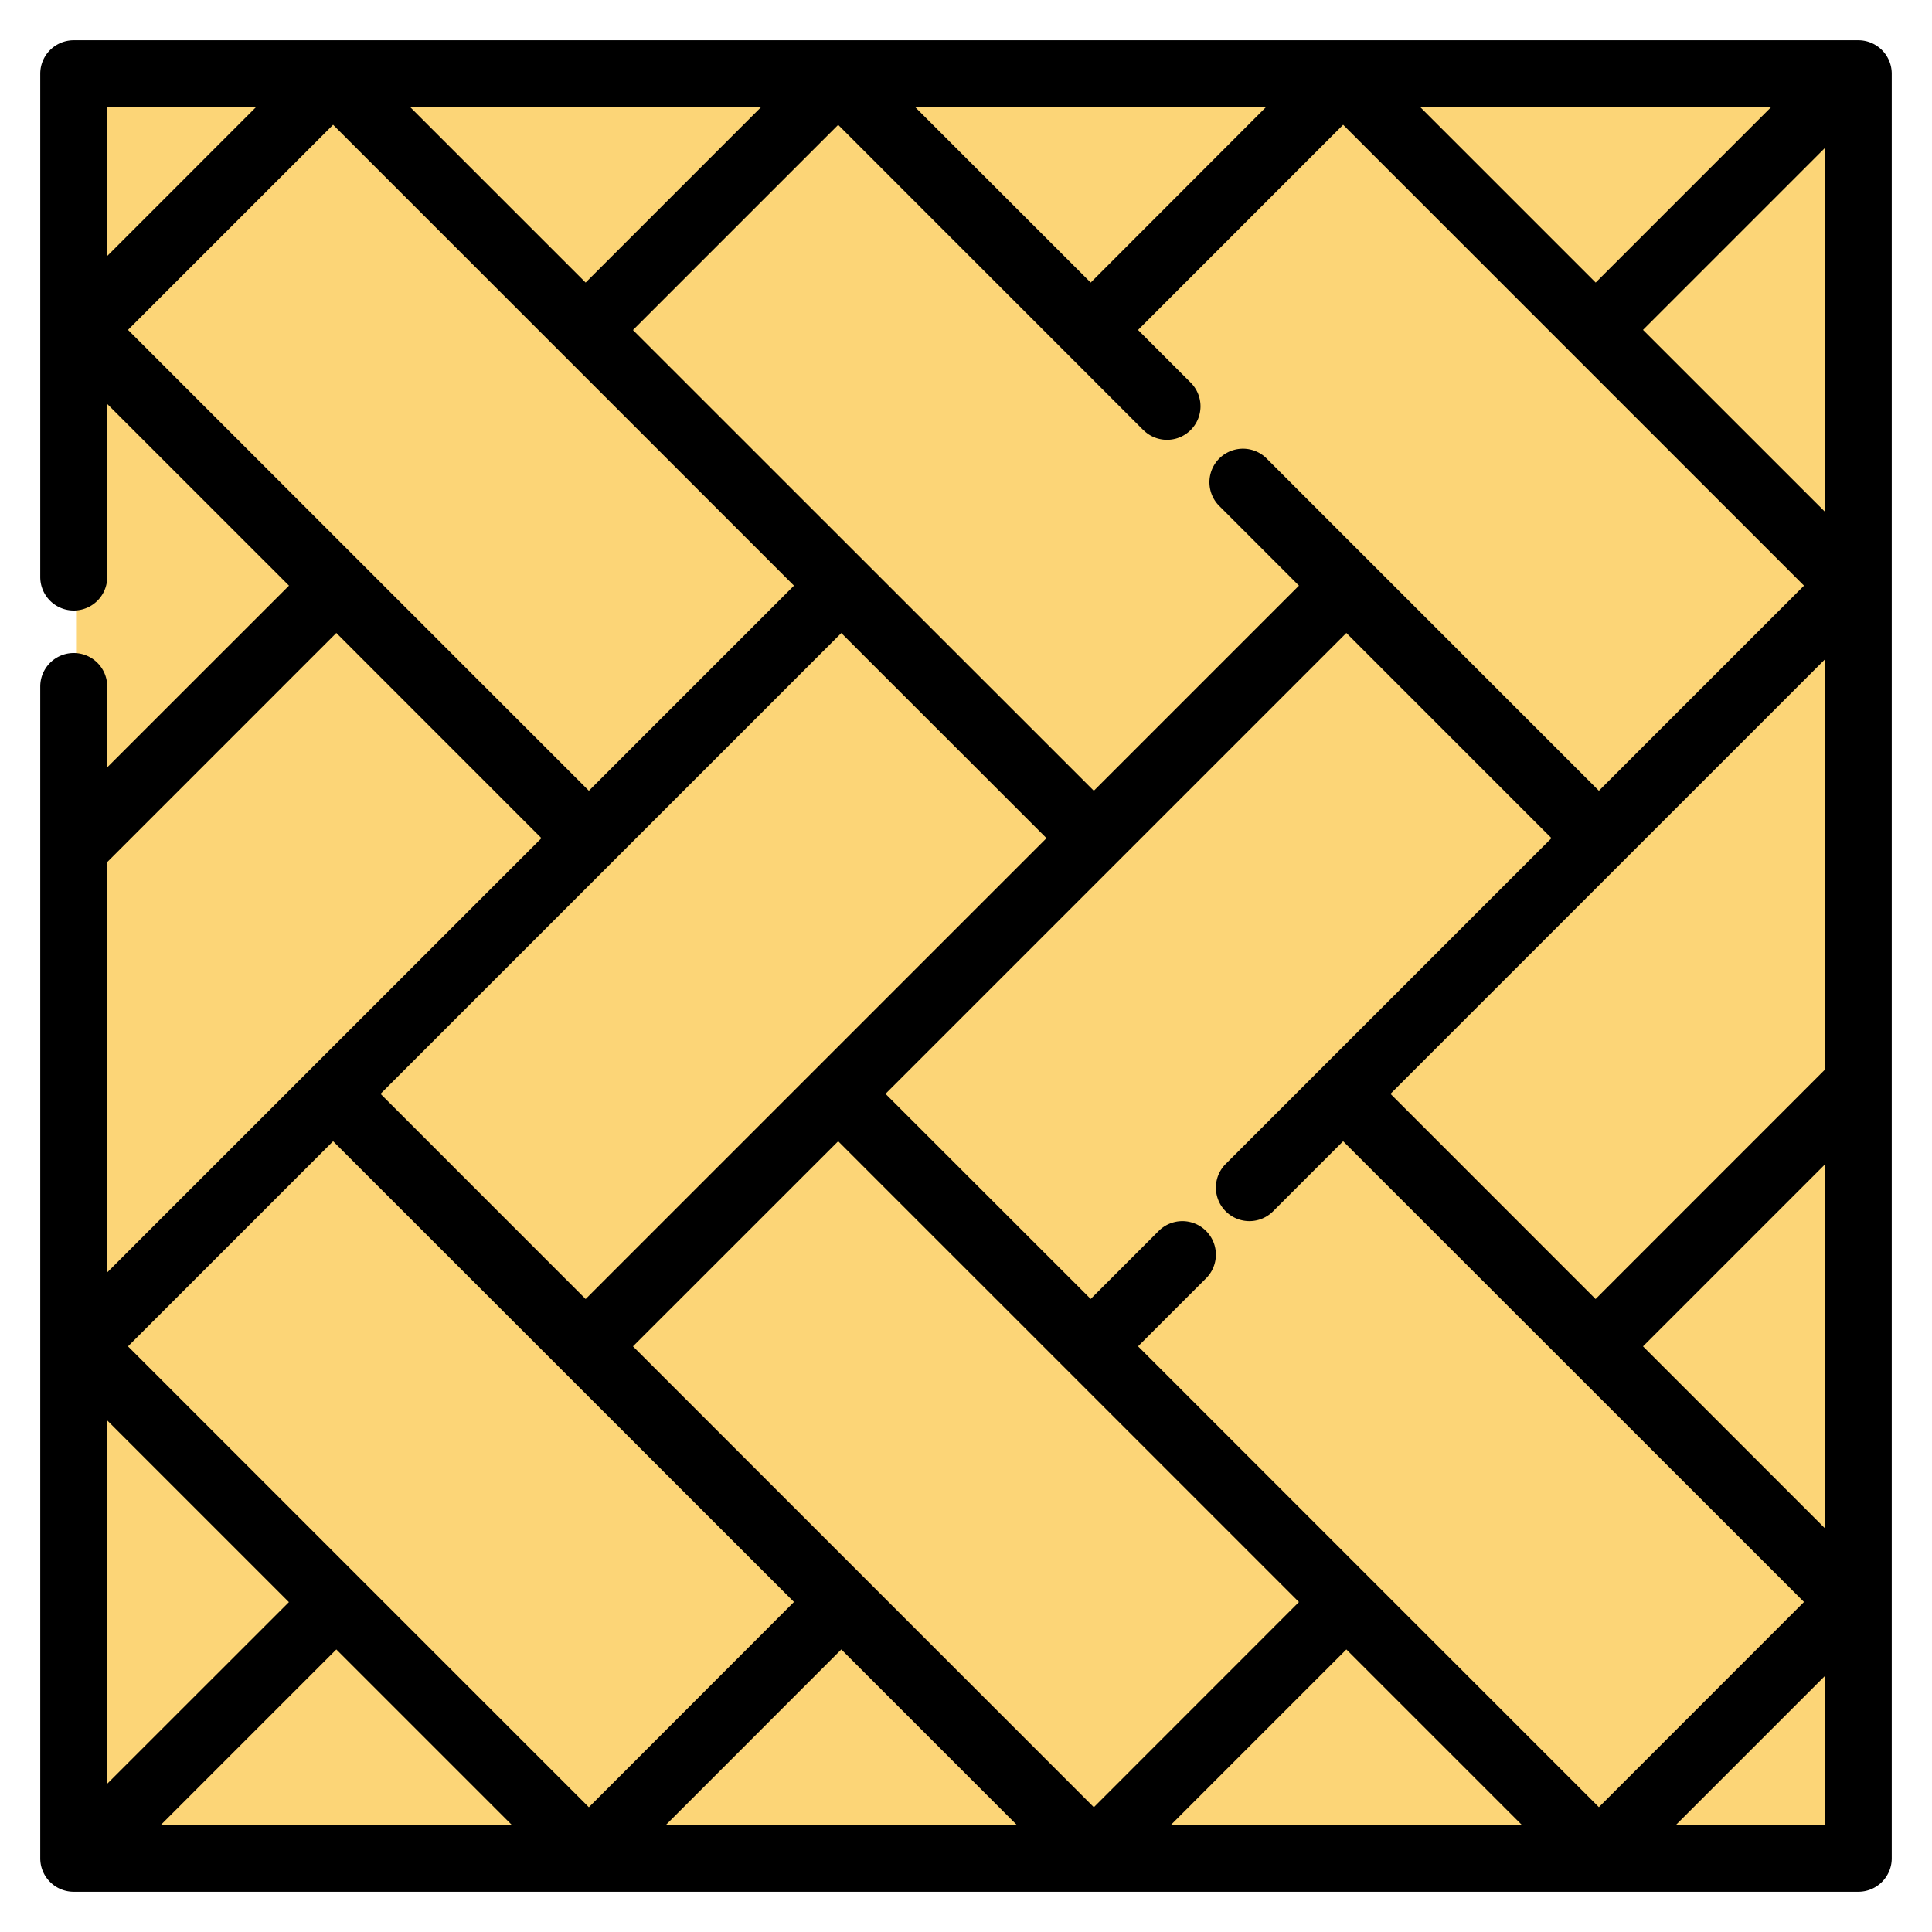 <svg width="24" height="24" fill="none" xmlns="http://www.w3.org/2000/svg">
  <defs/>
  <path d="M.945 8.528v14.556h22.168V.916H.945v6.252" fill="#FCD577"/>
  <path d="M23.084.5H.916A.416.416 0 00.5.916v6.252a.416.416 0 00.832 0v-2.15L3.59 7.275 1.332 9.532V8.528a.416.416 0 00-.832 0v14.556c0 .23.186.416.416.416h22.168c.23 0 .416-.186.416-.416V.916A.416.416 0 0023.084.5zM20.41 16.725l2.257-2.257v4.514l-2.257-2.257zm2.257-3.434c-.002 0-.003.002-.004.003l-2.842 2.843-2.548-2.549 5.394-5.394v5.097zM7.863 16.725l2.549-2.548 5.724 5.724-2.548 2.549-5.725-5.725zM1.59 4.098L4.138 1.55l5.725 5.725-2.548 2.548L1.59 4.098zm12.613 1.244a.416.416 0 10.588-.589l-.654-.654 2.548-2.549 5.725 5.725-2.548 2.548-4.127-4.127a.416.416 0 10-.589.589l.99.99-2.548 2.548L7.863 4.1l2.549-2.549 3.791 3.792zM7.275 16.137l-2.548-2.549 5.724-5.724L13 10.412l-5.725 5.725zm-5.685.588l2.548-2.548L9.863 19.9 7.315 22.45 1.59 16.725zm21.078-10.37L20.41 4.098l2.257-2.257v4.514zM19.822 3.51l-2.178-2.178H22L19.822 3.51zm-6.273 0L11.37 1.332h4.355L13.549 3.51zm-6.274 0L5.097 1.332h4.356L7.275 3.51zM4.178 7.863l2.548 2.549-5.394 5.394v-5.097l.003-.003 2.843-2.843zm-2.846 9.782l2.257 2.257-2.257 2.256v-4.514zm2.846 2.845l2.178 2.178H2l2.178-2.178zm6.273 0l2.178 2.178H8.274l2.177-2.178zm6.274 0l2.178 2.178h-4.356l2.178-2.178zm-2.588-3.765l.845-.845a.416.416 0 00-.588-.589l-.845.845L11 13.588l5.725-5.725 2.548 2.549-4.047 4.047a.416.416 0 00.589.588l.87-.87L22.41 19.9l-2.548 2.549-5.725-5.725zM3.179 1.332L1.332 3.18V1.332H3.18zm17.642 21.336l1.847-1.847v1.847H20.82z" fill="#000"/>
</svg>

